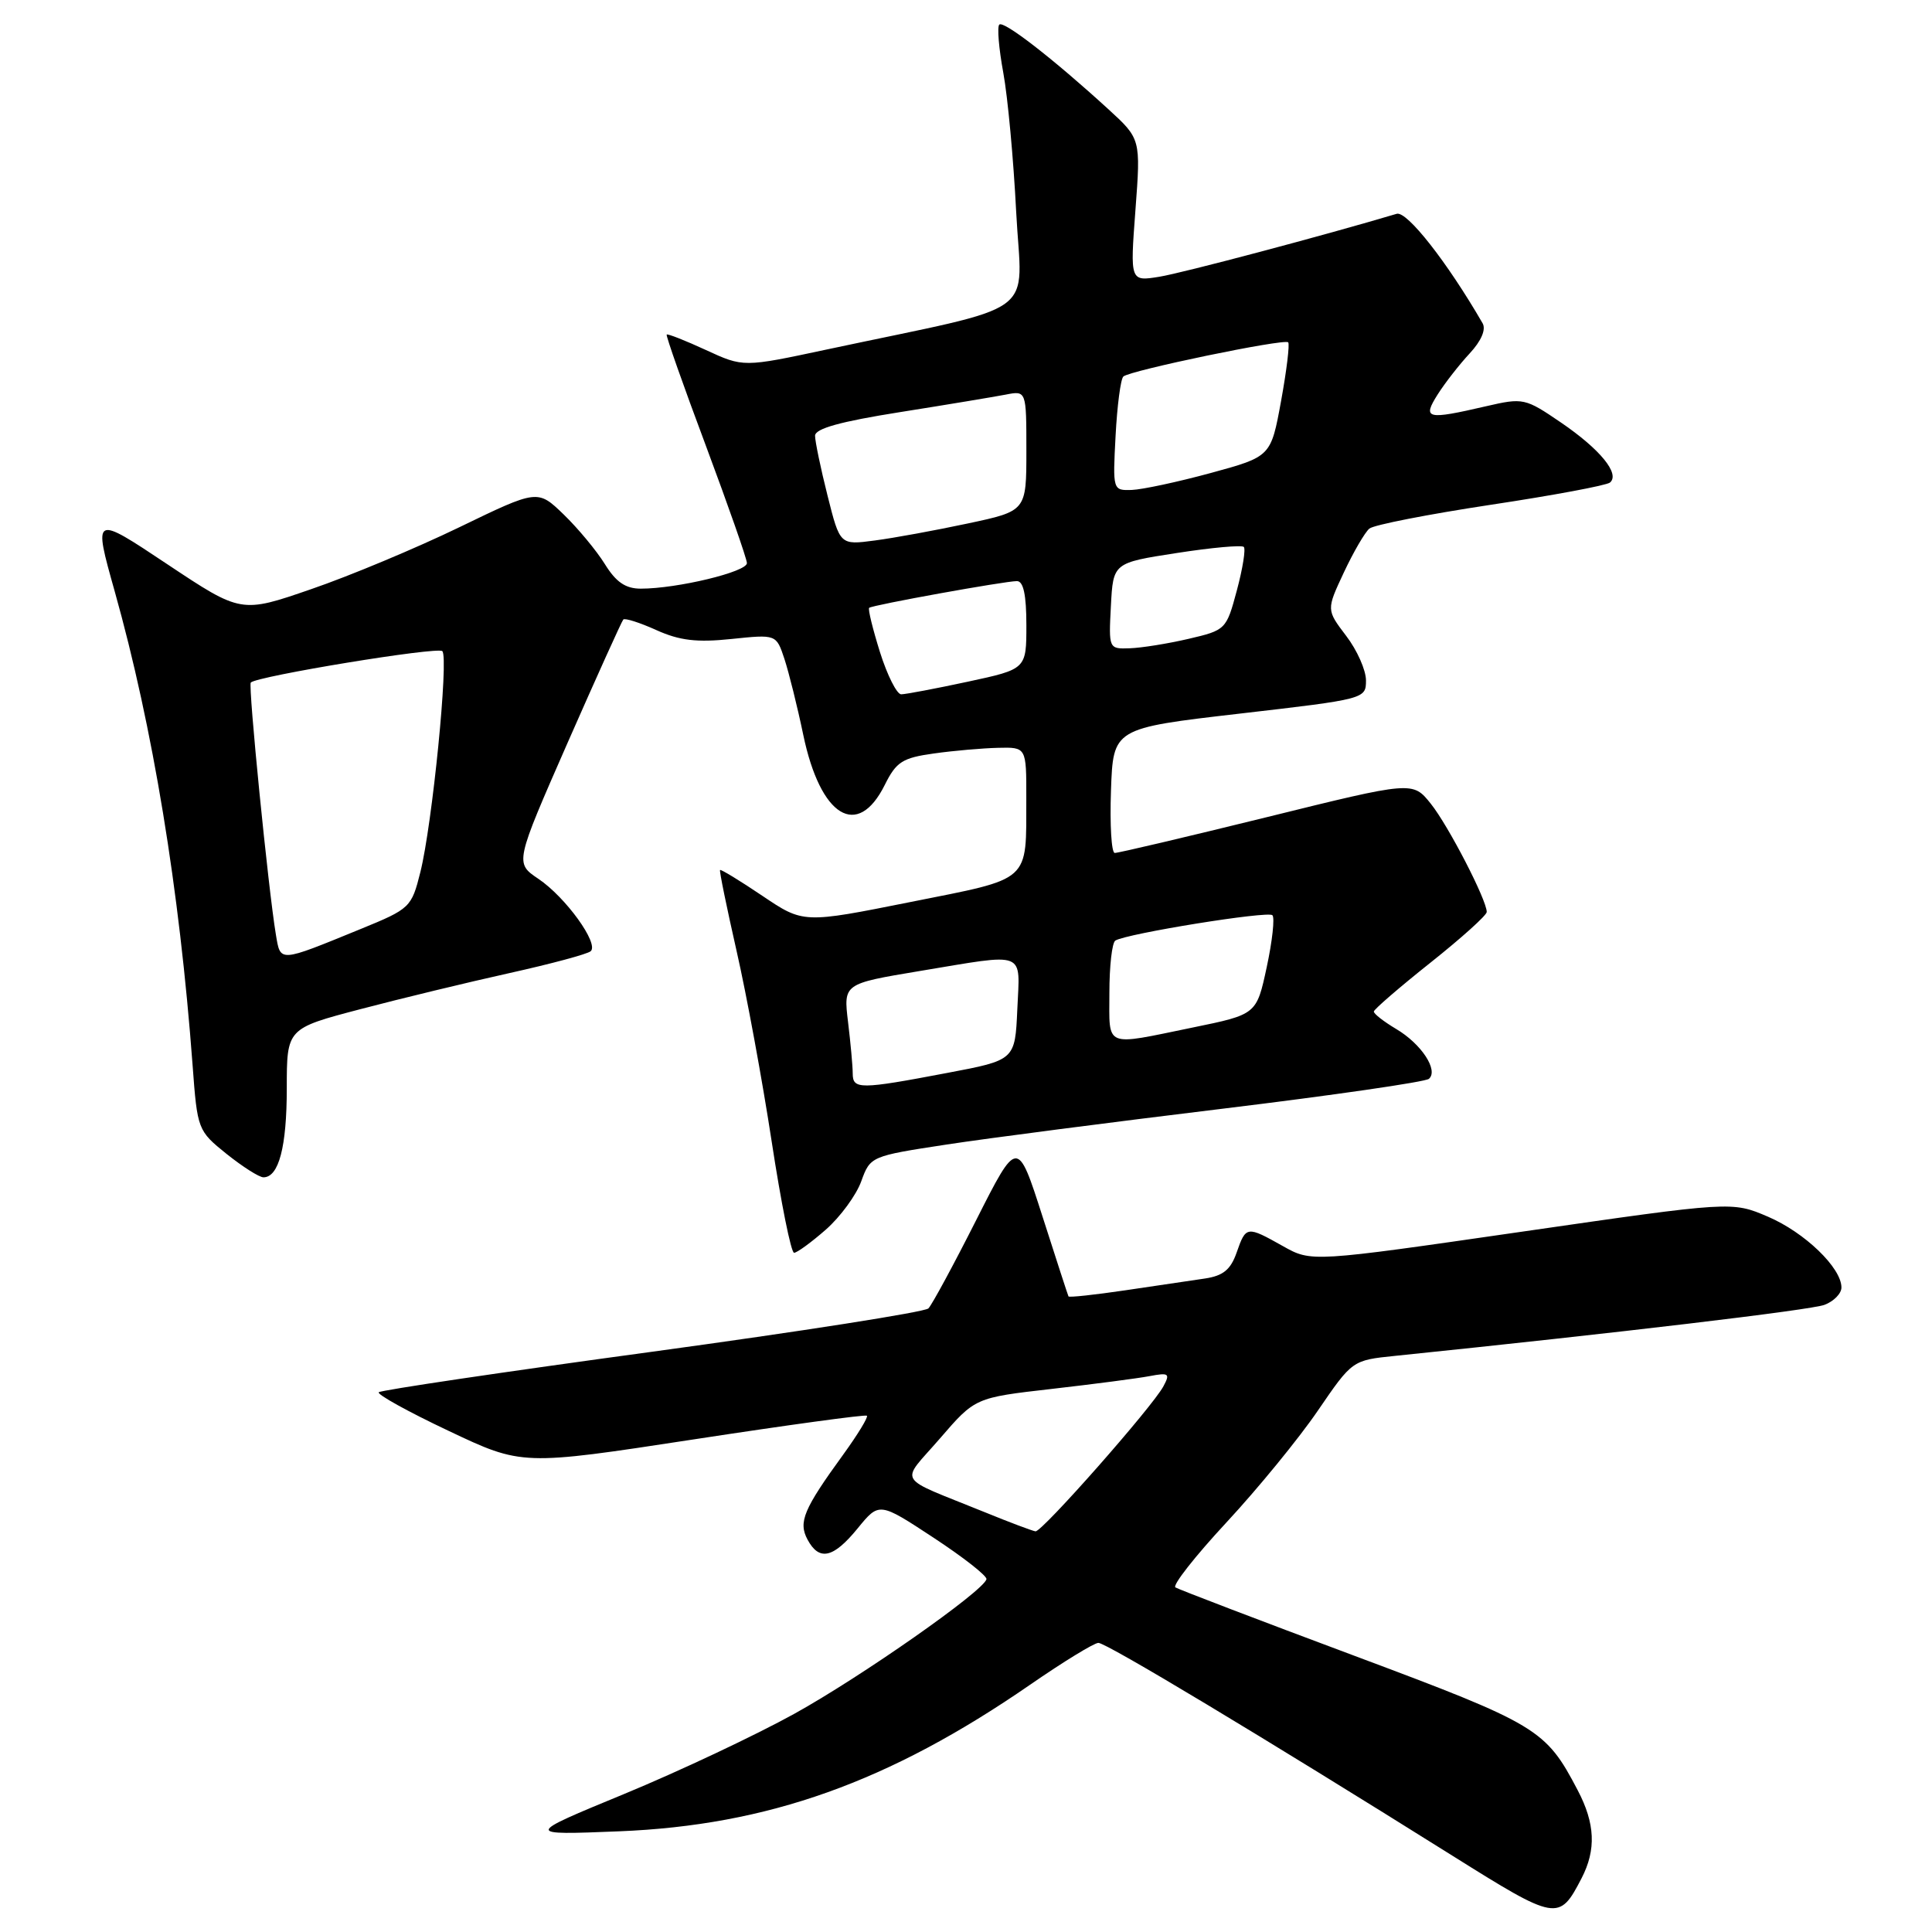 <?xml version="1.0" encoding="UTF-8" standalone="no"?>
<!DOCTYPE svg PUBLIC "-//W3C//DTD SVG 1.1//EN" "http://www.w3.org/Graphics/SVG/1.1/DTD/svg11.dtd" >
<svg xmlns="http://www.w3.org/2000/svg" xmlns:xlink="http://www.w3.org/1999/xlink" version="1.1" viewBox="0 0 256 256">
 <g >
 <path fill="currentColor"
d=" M 209.57 248.87 C 211.52 245.10 211.37 241.62 209.05 237.21 C 204.81 229.11 203.79 228.50 179.52 219.42 C 166.88 214.70 156.18 210.61 155.75 210.34 C 155.31 210.08 158.36 206.20 162.51 201.73 C 166.66 197.26 172.11 190.60 174.62 186.92 C 179.19 180.24 179.19 180.24 184.85 179.66 C 214.21 176.64 239.91 173.59 241.75 172.90 C 242.99 172.43 244.00 171.40 244.00 170.60 C 244.00 167.99 239.14 163.31 234.27 161.22 C 229.50 159.18 229.50 159.18 201.63 163.21 C 173.77 167.24 173.77 167.24 170.00 165.12 C 165.19 162.42 165.10 162.43 163.86 165.97 C 163.07 168.24 162.07 169.05 159.66 169.41 C 157.92 169.67 153.18 170.37 149.12 170.97 C 145.05 171.57 141.66 171.94 141.58 171.78 C 141.50 171.63 139.95 166.85 138.13 161.17 C 134.82 150.85 134.82 150.85 129.35 161.67 C 126.34 167.63 123.49 172.89 123.02 173.37 C 122.55 173.85 106.08 176.43 86.43 179.11 C 66.77 181.78 50.47 184.20 50.19 184.48 C 49.91 184.75 54.07 187.06 59.43 189.59 C 69.17 194.21 69.17 194.21 91.84 190.74 C 104.30 188.83 114.67 187.41 114.87 187.59 C 115.07 187.76 113.67 190.06 111.76 192.70 C 106.47 199.98 105.76 201.68 107.00 204.00 C 108.55 206.89 110.42 206.47 113.65 202.51 C 116.50 199.02 116.50 199.02 123.71 203.76 C 127.68 206.37 130.83 208.84 130.71 209.26 C 130.25 210.88 114.16 222.15 105.28 227.07 C 100.13 229.92 89.97 234.71 82.71 237.71 C 69.50 243.16 69.50 243.16 82.00 242.66 C 101.74 241.87 117.79 236.15 136.50 223.23 C 140.90 220.19 144.97 217.70 145.54 217.69 C 146.57 217.67 167.24 230.09 192.42 245.87 C 206.30 254.57 206.59 254.62 209.57 248.87 Z  M 109.43 162.93 C 111.35 161.24 113.46 158.36 114.12 156.53 C 115.32 153.22 115.39 153.19 125.41 151.66 C 130.96 150.81 147.43 148.68 162.00 146.91 C 176.57 145.14 188.88 143.36 189.34 142.95 C 190.64 141.82 188.33 138.31 184.99 136.34 C 183.35 135.36 182.02 134.33 182.04 134.03 C 182.06 133.74 185.43 130.83 189.54 127.56 C 193.64 124.30 197.00 121.28 197.00 120.84 C 197.00 119.25 191.92 109.41 189.59 106.50 C 187.19 103.50 187.19 103.50 167.85 108.28 C 157.21 110.90 148.14 113.04 147.71 113.02 C 147.27 113.01 147.05 109.29 147.21 104.75 C 147.50 96.50 147.50 96.50 164.25 94.56 C 180.87 92.64 181.00 92.61 181.00 90.16 C 181.00 88.80 179.82 86.14 178.37 84.25 C 175.75 80.80 175.75 80.80 178.06 75.87 C 179.33 73.16 180.86 70.53 181.45 70.04 C 182.04 69.55 189.27 68.14 197.51 66.89 C 205.76 65.65 212.87 64.32 213.33 63.94 C 214.69 62.79 212.04 59.54 206.84 55.99 C 202.09 52.75 201.84 52.69 196.91 53.83 C 189.01 55.66 188.44 55.52 190.51 52.25 C 191.47 50.74 193.37 48.30 194.74 46.83 C 196.28 45.17 196.93 43.66 196.45 42.83 C 191.77 34.74 186.43 27.93 185.07 28.33 C 175.59 31.16 156.67 36.18 153.62 36.67 C 149.74 37.30 149.74 37.30 150.45 27.85 C 151.16 18.40 151.16 18.40 146.83 14.44 C 139.53 7.77 132.98 2.69 132.41 3.26 C 132.11 3.56 132.35 6.42 132.94 9.63 C 133.53 12.83 134.30 21.14 134.65 28.09 C 135.38 42.33 138.37 40.16 109.50 46.32 C 98.50 48.67 98.50 48.67 93.54 46.38 C 90.81 45.12 88.47 44.20 88.34 44.33 C 88.21 44.46 90.54 51.08 93.52 59.03 C 96.49 66.99 98.95 74.00 98.97 74.61 C 99.00 75.77 89.73 78.00 84.91 78.00 C 82.89 78.00 81.63 77.14 80.15 74.75 C 79.04 72.96 76.58 70.00 74.69 68.17 C 71.24 64.84 71.24 64.84 60.87 69.86 C 55.17 72.62 46.33 76.32 41.22 78.07 C 31.95 81.27 31.95 81.27 22.15 74.75 C 12.35 68.22 12.35 68.22 15.20 78.36 C 20.26 96.38 23.78 117.79 25.52 141.15 C 26.15 149.69 26.21 149.83 30.02 152.90 C 32.15 154.60 34.34 156.00 34.91 156.00 C 36.94 156.00 38.00 151.97 38.00 144.21 C 38.00 136.28 38.00 136.28 47.75 133.72 C 53.11 132.31 62.00 130.16 67.50 128.94 C 73.00 127.72 77.85 126.42 78.27 126.04 C 79.40 125.04 74.95 118.88 71.34 116.45 C 68.22 114.35 68.22 114.35 75.21 98.42 C 79.06 89.67 82.38 82.32 82.59 82.09 C 82.80 81.87 84.78 82.50 86.97 83.49 C 90.05 84.88 92.33 85.15 96.91 84.67 C 102.86 84.05 102.86 84.05 103.94 87.31 C 104.53 89.11 105.66 93.64 106.44 97.39 C 108.71 108.25 113.63 111.26 117.24 104.00 C 118.76 100.94 119.58 100.42 123.74 99.84 C 126.36 99.47 130.19 99.14 132.25 99.09 C 136.00 99.00 136.00 99.00 135.99 105.75 C 135.96 117.04 136.79 116.30 120.65 119.52 C 106.45 122.36 106.45 122.36 101.03 118.71 C 98.05 116.70 95.52 115.16 95.41 115.28 C 95.30 115.40 96.29 120.22 97.60 126.00 C 98.92 131.78 101.01 143.14 102.25 151.25 C 103.49 159.36 104.82 166.00 105.22 166.00 C 105.61 166.00 107.50 164.62 109.43 162.93 Z  M 130.50 200.38 C 118.49 195.50 119.24 196.74 124.55 190.60 C 129.21 185.20 129.21 185.20 139.35 184.04 C 144.93 183.40 150.78 182.64 152.34 182.34 C 154.88 181.86 155.07 182.00 154.16 183.69 C 152.71 186.41 138.06 203.02 137.21 202.91 C 136.82 202.86 133.80 201.73 130.50 200.38 Z  M 112.99 142.25 C 112.99 141.29 112.71 138.22 112.37 135.42 C 111.76 130.35 111.76 130.35 121.84 128.67 C 136.20 126.29 135.14 125.87 134.80 133.73 C 134.50 140.47 134.50 140.47 125.50 142.17 C 113.93 144.37 113.00 144.37 112.99 142.25 Z  M 147.00 131.56 C 147.00 128.02 147.35 124.90 147.79 124.63 C 149.30 123.70 168.01 120.68 168.60 121.27 C 168.93 121.60 168.59 124.69 167.85 128.14 C 166.50 134.42 166.50 134.42 158.00 136.16 C 146.18 138.59 147.00 138.93 147.00 131.56 Z  M 36.55 123.80 C 35.56 117.90 32.86 90.81 33.23 90.44 C 34.08 89.59 58.00 85.66 58.61 86.28 C 59.48 87.14 57.28 109.25 55.70 115.56 C 54.53 120.24 54.34 120.42 47.81 123.09 C 36.85 127.57 37.18 127.55 36.55 123.80 Z  M 116.60 86.41 C 115.64 83.34 114.99 80.70 115.17 80.54 C 115.60 80.17 133.13 77.00 134.75 77.00 C 135.61 77.00 136.00 78.83 136.00 82.83 C 136.00 88.66 136.00 88.66 128.23 90.33 C 123.95 91.25 119.98 92.00 119.41 92.00 C 118.84 92.00 117.57 89.49 116.60 86.41 Z  M 147.20 80.29 C 147.50 74.58 147.50 74.58 155.91 73.28 C 160.53 72.56 164.53 72.20 164.81 72.47 C 165.08 72.74 164.67 75.33 163.89 78.23 C 162.50 83.42 162.42 83.50 157.49 84.65 C 154.75 85.29 151.24 85.85 149.70 85.90 C 146.92 86.00 146.90 85.97 147.20 80.29 Z  M 109.65 65.66 C 108.74 62.05 108.00 58.48 108.00 57.74 C 108.00 56.79 111.35 55.86 119.25 54.61 C 125.44 53.63 131.74 52.58 133.25 52.29 C 136.00 51.75 136.00 51.75 136.00 59.73 C 136.00 67.71 136.00 67.71 128.25 69.36 C 123.99 70.27 118.43 71.29 115.90 71.62 C 111.30 72.23 111.30 72.23 109.65 65.66 Z  M 147.82 57.75 C 148.03 53.76 148.49 50.23 148.85 49.89 C 149.71 49.09 170.17 44.84 170.69 45.36 C 170.91 45.58 170.49 49.07 169.75 53.13 C 168.40 60.50 168.40 60.50 160.45 62.67 C 156.08 63.86 151.36 64.87 149.97 64.92 C 147.45 65.00 147.44 64.96 147.82 57.75 Z "/>
</g>
</svg>